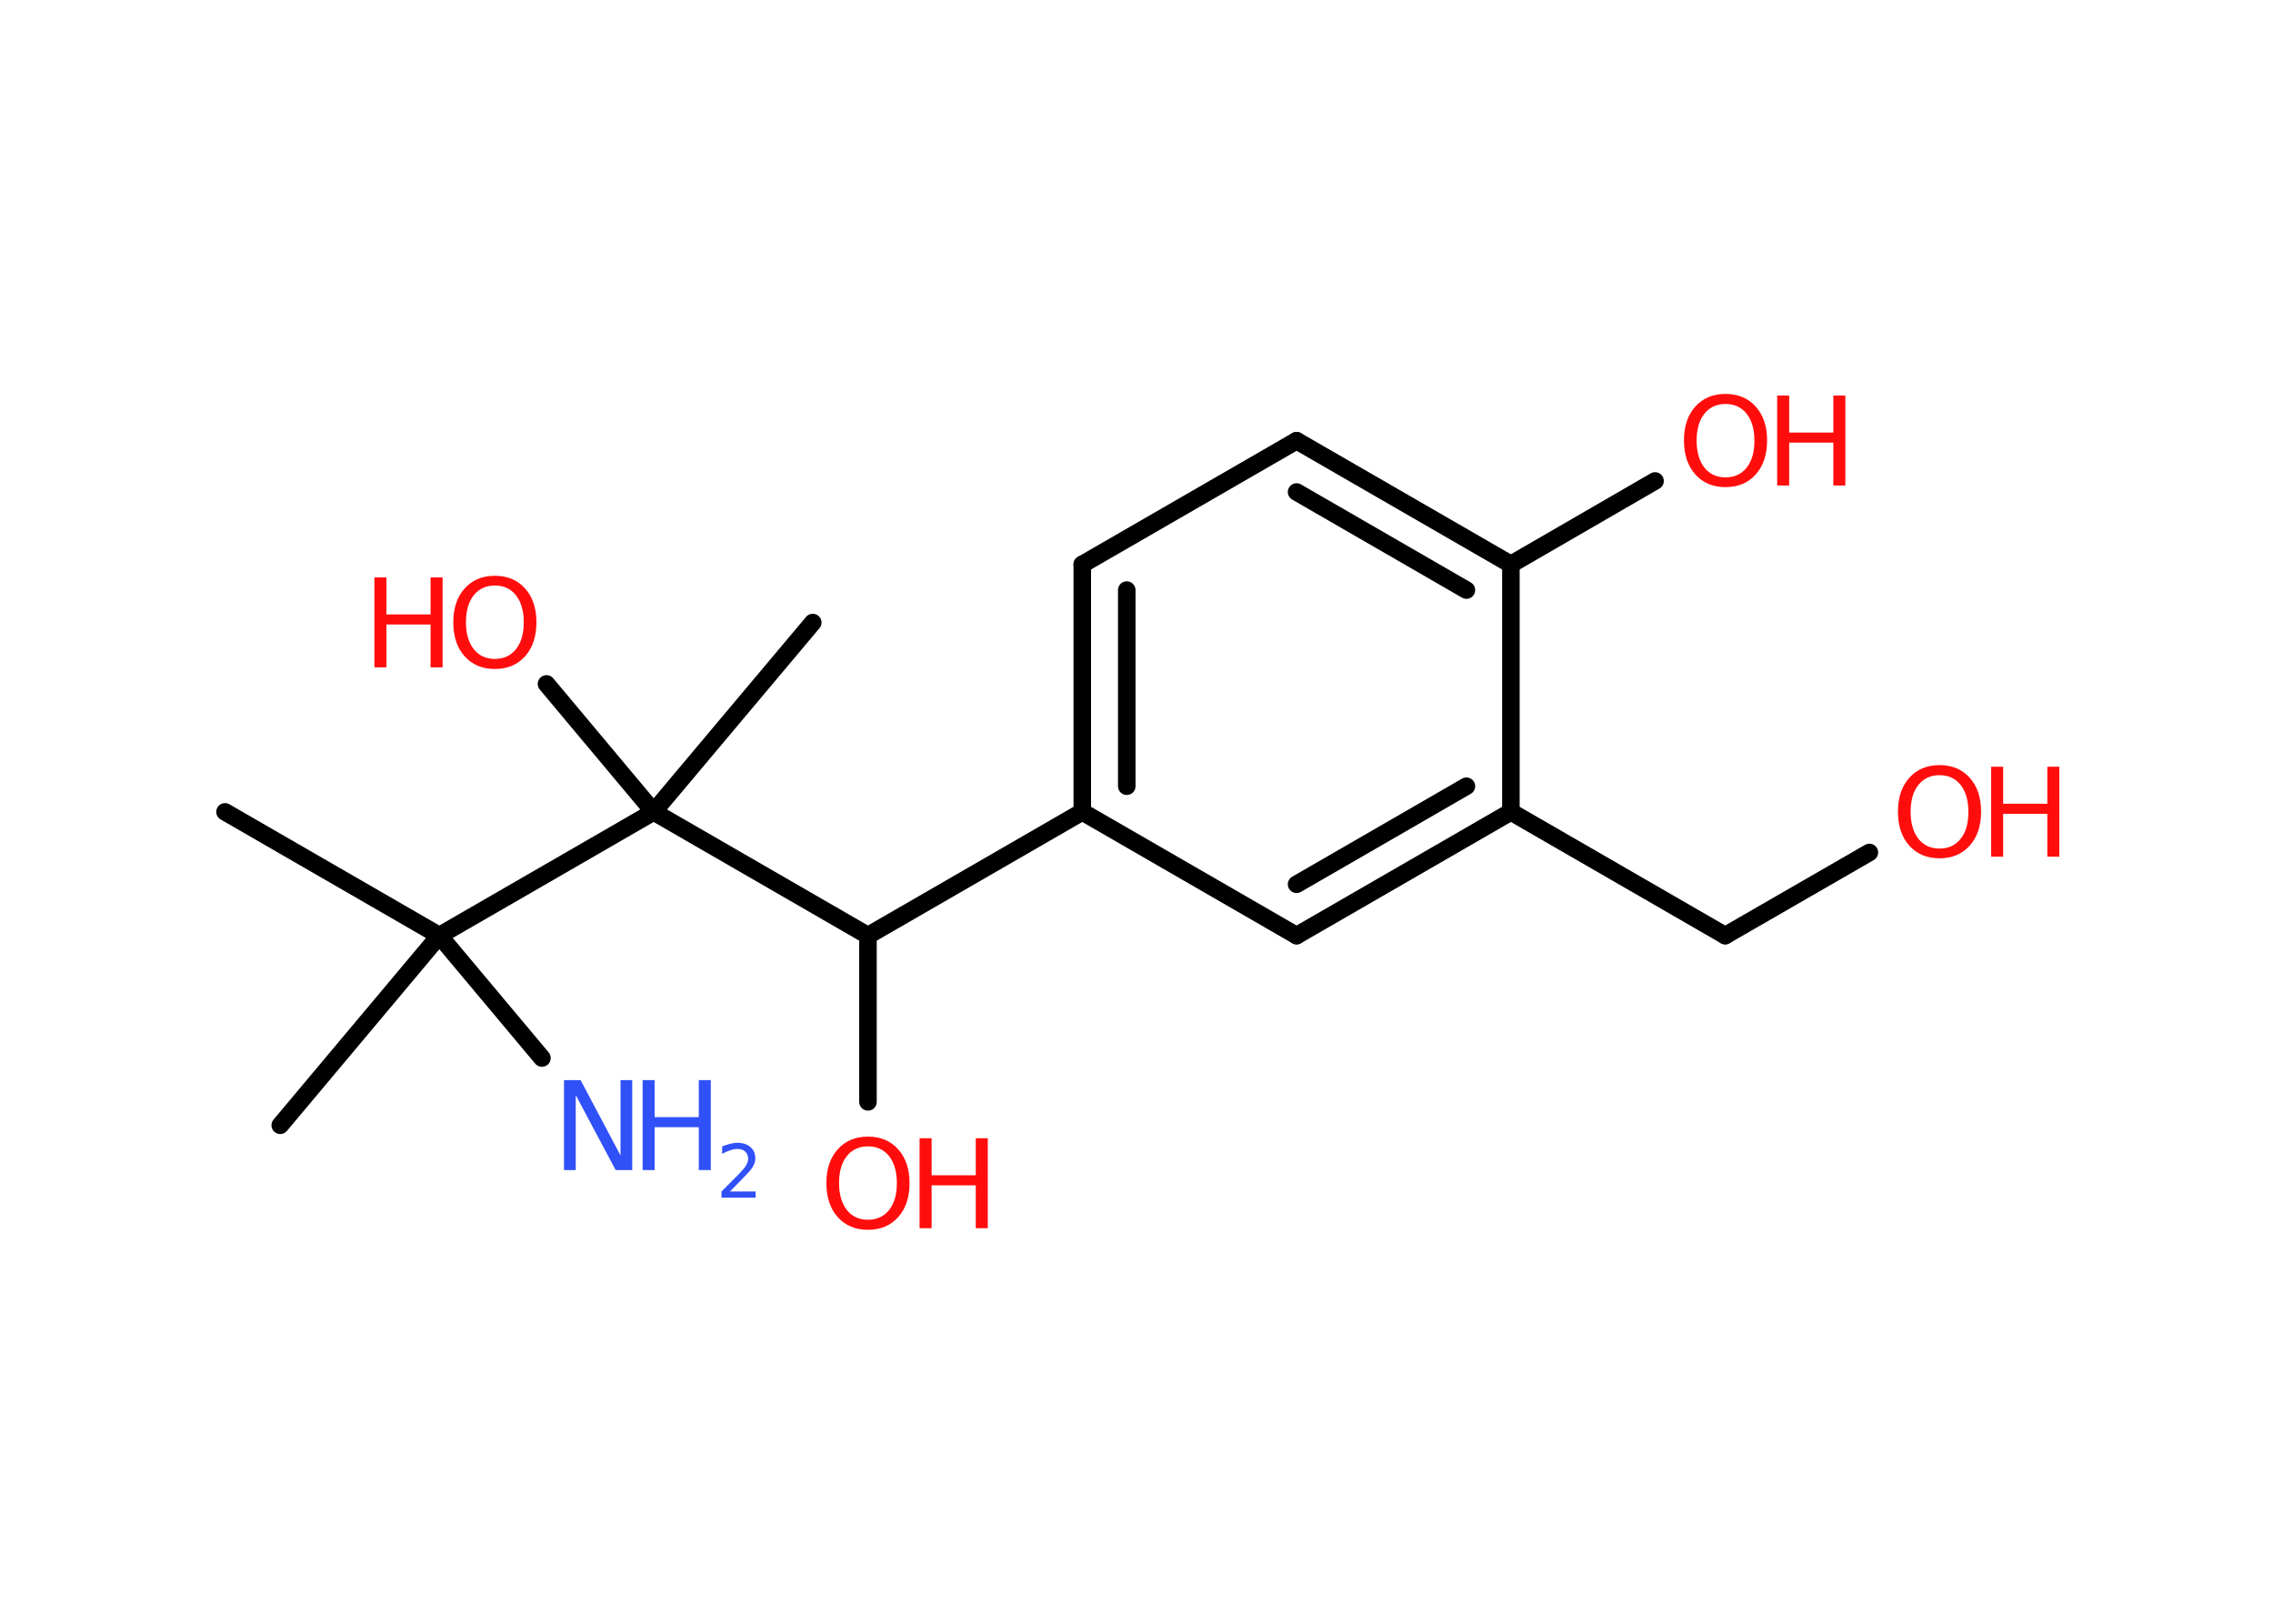 <?xml version='1.0' encoding='UTF-8'?>
<!DOCTYPE svg PUBLIC "-//W3C//DTD SVG 1.1//EN" "http://www.w3.org/Graphics/SVG/1.1/DTD/svg11.dtd">
<svg version='1.2' xmlns='http://www.w3.org/2000/svg' xmlns:xlink='http://www.w3.org/1999/xlink' width='70.0mm' height='50.0mm' viewBox='0 0 70.0 50.0'>
  <desc>Generated by the Chemistry Development Kit (http://github.com/cdk)</desc>
  <g stroke-linecap='round' stroke-linejoin='round' stroke='#000000' stroke-width='.54' fill='#FF0D0D'>
    <rect x='.0' y='.0' width='70.0' height='50.0' fill='#FFFFFF' stroke='none'/>
    <g id='mol1' class='mol'>
      <line id='mol1bnd1' class='bond' x1='6.93' y1='25.0' x2='13.53' y2='28.81'/>
      <line id='mol1bnd2' class='bond' x1='13.53' y1='28.81' x2='8.63' y2='34.65'/>
      <line id='mol1bnd3' class='bond' x1='13.53' y1='28.81' x2='16.69' y2='32.58'/>
      <line id='mol1bnd4' class='bond' x1='13.53' y1='28.81' x2='20.13' y2='25.0'/>
      <line id='mol1bnd5' class='bond' x1='20.13' y1='25.0' x2='25.03' y2='19.17'/>
      <line id='mol1bnd6' class='bond' x1='20.13' y1='25.0' x2='16.83' y2='21.06'/>
      <line id='mol1bnd7' class='bond' x1='20.13' y1='25.0' x2='26.73' y2='28.81'/>
      <line id='mol1bnd8' class='bond' x1='26.73' y1='28.81' x2='26.73' y2='33.93'/>
      <line id='mol1bnd9' class='bond' x1='26.73' y1='28.81' x2='33.33' y2='25.0'/>
      <g id='mol1bnd10' class='bond'>
        <line x1='33.33' y1='17.38' x2='33.33' y2='25.0'/>
        <line x1='34.7' y1='18.17' x2='34.7' y2='24.21'/>
      </g>
      <line id='mol1bnd11' class='bond' x1='33.33' y1='17.38' x2='39.93' y2='13.57'/>
      <g id='mol1bnd12' class='bond'>
        <line x1='46.53' y1='17.38' x2='39.93' y2='13.57'/>
        <line x1='45.16' y1='18.17' x2='39.93' y2='15.15'/>
      </g>
      <line id='mol1bnd13' class='bond' x1='46.53' y1='17.38' x2='50.97' y2='14.81'/>
      <line id='mol1bnd14' class='bond' x1='46.53' y1='17.38' x2='46.53' y2='25.0'/>
      <line id='mol1bnd15' class='bond' x1='46.53' y1='25.0' x2='53.13' y2='28.81'/>
      <line id='mol1bnd16' class='bond' x1='53.13' y1='28.81' x2='57.57' y2='26.25'/>
      <g id='mol1bnd17' class='bond'>
        <line x1='39.93' y1='28.81' x2='46.53' y2='25.0'/>
        <line x1='39.93' y1='27.23' x2='45.16' y2='24.21'/>
      </g>
      <line id='mol1bnd18' class='bond' x1='33.33' y1='25.0' x2='39.93' y2='28.81'/>
      <g id='mol1atm4' class='atom'>
        <path d='M17.38 33.26h.5l1.23 2.32v-2.32h.36v2.77h-.51l-1.23 -2.31v2.31h-.36v-2.77z' stroke='none' fill='#3050F8'/>
        <path d='M19.79 33.26h.37v1.14h1.36v-1.14h.37v2.77h-.37v-1.32h-1.36v1.32h-.37v-2.77z' stroke='none' fill='#3050F8'/>
        <path d='M22.49 36.69h.78v.19h-1.05v-.19q.13 -.13 .35 -.35q.22 -.22 .28 -.29q.11 -.12 .15 -.21q.04 -.08 .04 -.16q.0 -.13 -.09 -.22q-.09 -.08 -.24 -.08q-.11 .0 -.22 .04q-.12 .04 -.25 .11v-.23q.14 -.05 .25 -.08q.12 -.03 .21 -.03q.26 .0 .41 .13q.15 .13 .15 .35q.0 .1 -.04 .19q-.04 .09 -.14 .21q-.03 .03 -.18 .19q-.15 .15 -.42 .43z' stroke='none' fill='#3050F8'/>
      </g>
      <g id='mol1atm7' class='atom'>
        <path d='M15.24 18.03q-.41 .0 -.65 .3q-.24 .3 -.24 .83q.0 .52 .24 .83q.24 .3 .65 .3q.41 .0 .65 -.3q.24 -.3 .24 -.83q.0 -.52 -.24 -.83q-.24 -.3 -.65 -.3zM15.24 17.73q.58 .0 .93 .39q.35 .39 .35 1.04q.0 .66 -.35 1.05q-.35 .39 -.93 .39q-.58 .0 -.93 -.39q-.35 -.39 -.35 -1.05q.0 -.65 .35 -1.04q.35 -.39 .93 -.39z' stroke='none'/>
        <path d='M11.53 17.78h.37v1.14h1.36v-1.14h.37v2.77h-.37v-1.32h-1.36v1.32h-.37v-2.77z' stroke='none'/>
      </g>
      <g id='mol1atm9' class='atom'>
        <path d='M26.73 35.3q-.41 .0 -.65 .3q-.24 .3 -.24 .83q.0 .52 .24 .83q.24 .3 .65 .3q.41 .0 .65 -.3q.24 -.3 .24 -.83q.0 -.52 -.24 -.83q-.24 -.3 -.65 -.3zM26.73 35.0q.58 .0 .93 .39q.35 .39 .35 1.04q.0 .66 -.35 1.05q-.35 .39 -.93 .39q-.58 .0 -.93 -.39q-.35 -.39 -.35 -1.05q.0 -.65 .35 -1.04q.35 -.39 .93 -.39z' stroke='none'/>
        <path d='M28.32 35.05h.37v1.14h1.36v-1.14h.37v2.77h-.37v-1.32h-1.36v1.32h-.37v-2.77z' stroke='none'/>
      </g>
      <g id='mol1atm14' class='atom'>
        <path d='M53.14 12.44q-.41 .0 -.65 .3q-.24 .3 -.24 .83q.0 .52 .24 .83q.24 .3 .65 .3q.41 .0 .65 -.3q.24 -.3 .24 -.83q.0 -.52 -.24 -.83q-.24 -.3 -.65 -.3zM53.14 12.13q.58 .0 .93 .39q.35 .39 .35 1.04q.0 .66 -.35 1.05q-.35 .39 -.93 .39q-.58 .0 -.93 -.39q-.35 -.39 -.35 -1.05q.0 -.65 .35 -1.04q.35 -.39 .93 -.39z' stroke='none'/>
        <path d='M54.73 12.18h.37v1.14h1.36v-1.14h.37v2.77h-.37v-1.32h-1.36v1.32h-.37v-2.77z' stroke='none'/>
      </g>
      <g id='mol1atm17' class='atom'>
        <path d='M59.73 23.87q-.41 .0 -.65 .3q-.24 .3 -.24 .83q.0 .52 .24 .83q.24 .3 .65 .3q.41 .0 .65 -.3q.24 -.3 .24 -.83q.0 -.52 -.24 -.83q-.24 -.3 -.65 -.3zM59.73 23.56q.58 .0 .93 .39q.35 .39 .35 1.04q.0 .66 -.35 1.05q-.35 .39 -.93 .39q-.58 .0 -.93 -.39q-.35 -.39 -.35 -1.05q.0 -.65 .35 -1.04q.35 -.39 .93 -.39z' stroke='none'/>
        <path d='M61.32 23.61h.37v1.14h1.36v-1.14h.37v2.77h-.37v-1.32h-1.36v1.32h-.37v-2.77z' stroke='none'/>
      </g>
    </g>
  </g>
</svg>
